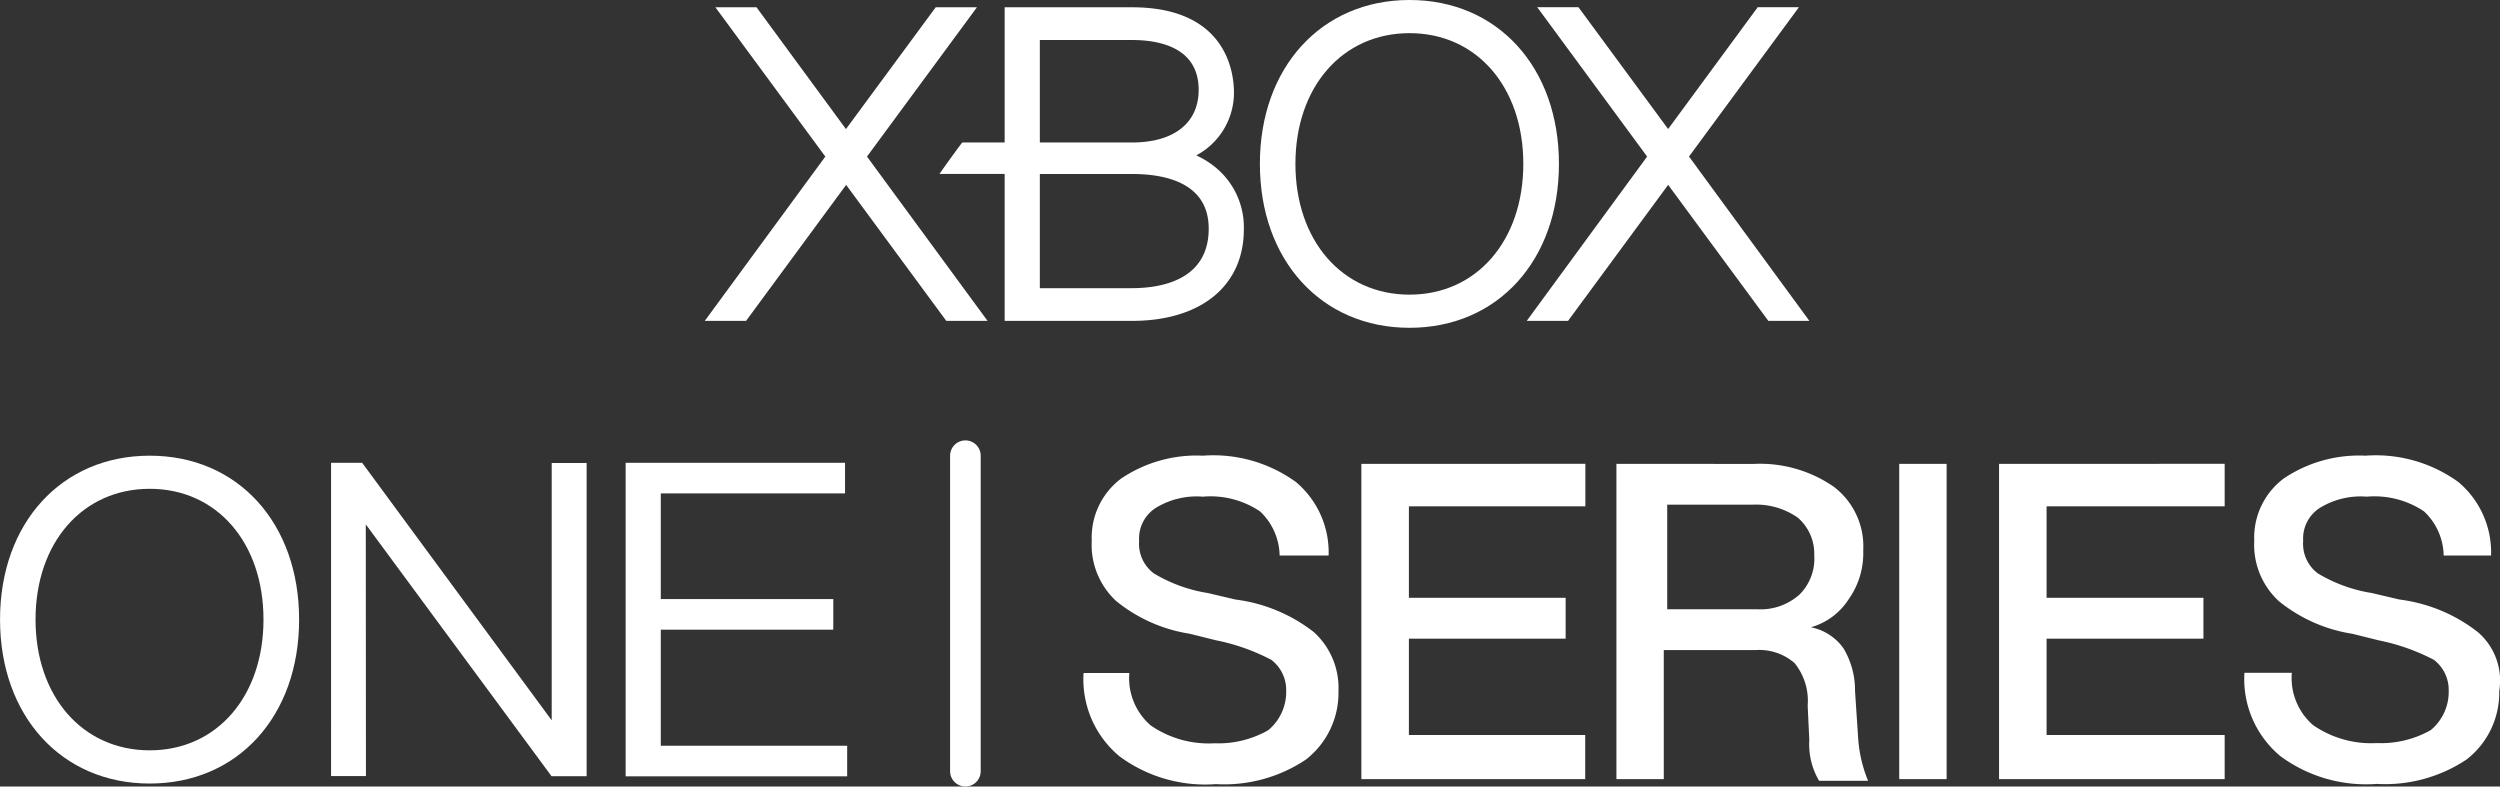 <svg xmlns="http://www.w3.org/2000/svg" width="81.674" height="25.695" viewBox="0 0 81.674 25.695">
  <rect x="0" y="0" width="81.674" height="25.695" fill="#333333" stroke="none"/>
  <g id="Group_1548" data-name="Group 1548" transform="translate(-354.617 -382)">
    <path id="polygon14" d="M84.057,6.329l2.929,3.979,2.927-3.979h1.346l-3.591,4.878L91.6,16.575H90.259l-3.272-4.443-3.27,4.443H82.368L86.3,11.208,82.71,6.329Z" transform="translate(322.128 375.907)" fill="#fff"/>
    <path id="path16-7" d="M46.182,8.86a2.943,2.943,0,0,0-.671-.427,2.321,2.321,0,0,0,1.231-2.051c0-.656-.242-2.787-3.331-2.787h-4.16V8.012H37.865c-.18.234-.588.8-.744,1.028h2.13v4.8h4.16c2.254,0,3.654-1.145,3.654-2.991a2.532,2.532,0,0,0-.884-1.989M40.4,4.664h3.01c.815,0,2.179.2,2.179,1.628,0,1.078-.8,1.72-2.179,1.72H40.4V4.664Zm3.01,8.108H40.4V9.041h3.01c1.142,0,2.507.315,2.507,1.786,0,1.691-1.57,1.944-2.507,1.944" transform="translate(348.188 378.643)" fill="#fff"/>
    <path id="path18" d="M58.959,3.211c-2.877,0-4.889,2.2-4.889,5.353s2.011,5.356,4.889,5.356,4.881-2.2,4.881-5.356-2.005-5.353-4.881-5.353m0,9.626c-2.192,0-3.728-1.757-3.728-4.273s1.536-4.27,3.728-4.27,3.717,1.757,3.717,4.27-1.528,4.273-3.717,4.273" transform="translate(341.707 378.789)" fill="#fff"/>
    <path id="polygon20" d="M39.234,6.33l3.592,4.878-3.938,5.367h1.349l3.269-4.442,3.271,4.442h1.348l-3.938-5.367L47.78,6.33H46.433L43.5,10.31,40.577,6.33Z" transform="translate(338.754 375.907)" fill="#fff"/>
    <g id="Group_1071" data-name="Group 1071" transform="translate(390.017 396.887)">
      <path id="path2" d="M25.448,71.511a4.4,4.4,0,0,0-2.669.747,2.409,2.409,0,0,0-.961,2.028,2.5,2.5,0,0,0,.8,1.975,5.029,5.029,0,0,0,2.4,1.067l.855.213a6.706,6.706,0,0,1,1.814.641A1.24,1.24,0,0,1,28.17,79.2a1.622,1.622,0,0,1-.587,1.28,3.3,3.3,0,0,1-1.762.427,3.33,3.33,0,0,1-2.081-.587,2.038,2.038,0,0,1-.694-1.709H21.551a3.269,3.269,0,0,0,1.175,2.723,4.714,4.714,0,0,0,3.149.907,4.794,4.794,0,0,0,2.936-.8A2.757,2.757,0,0,0,29.878,79.2a2.46,2.46,0,0,0-.8-1.922,5.218,5.218,0,0,0-2.562-1.067l-.907-.213a4.894,4.894,0,0,1-1.762-.641,1.208,1.208,0,0,1-.481-1.067,1.185,1.185,0,0,1,.534-1.067,2.557,2.557,0,0,1,1.548-.373,2.9,2.9,0,0,1,1.868.481,2.028,2.028,0,0,1,.64,1.441h1.6a3,3,0,0,0-1.067-2.4A4.6,4.6,0,0,0,25.448,71.511Zm37.978,0a4.4,4.4,0,0,0-2.669.747,2.409,2.409,0,0,0-.96,2.028,2.5,2.5,0,0,0,.8,1.975A5.029,5.029,0,0,0,63,77.329l.854.213a6.716,6.716,0,0,1,1.815.641,1.239,1.239,0,0,1,.48,1.014,1.622,1.622,0,0,1-.587,1.28A3.3,3.3,0,0,1,63.8,80.9a3.333,3.333,0,0,1-2.082-.587,2.038,2.038,0,0,1-.694-1.709H59.476a3.269,3.269,0,0,0,1.175,2.723,4.714,4.714,0,0,0,3.149.907,4.794,4.794,0,0,0,2.936-.8A2.757,2.757,0,0,0,67.8,79.2a2.09,2.09,0,0,0-.694-1.922,5.219,5.219,0,0,0-2.562-1.067l-.907-.213a4.894,4.894,0,0,1-1.762-.641,1.207,1.207,0,0,1-.48-1.067,1.185,1.185,0,0,1,.534-1.067,2.553,2.553,0,0,1,1.547-.373,2.9,2.9,0,0,1,1.868.481,2.029,2.029,0,0,1,.641,1.441h1.548a3,3,0,0,0-1.068-2.4A4.6,4.6,0,0,0,63.426,71.511Zm-32.8.267v10.3h7.313V80.637H32.179V77.488H37.3V76.154H32.179V73.165h5.765V71.777Zm8.333,0v10.3h1.547V77.862H43.5a1.755,1.755,0,0,1,1.28.426,1.956,1.956,0,0,1,.427,1.388l.053,1.122a2.347,2.347,0,0,0,.32,1.334h1.6a4.45,4.45,0,0,1-.32-1.334l-.106-1.6a2.668,2.668,0,0,0-.374-1.389,1.719,1.719,0,0,0-1.067-.693,2.152,2.152,0,0,0,1.228-.908,2.594,2.594,0,0,0,.481-1.6,2.442,2.442,0,0,0-.961-2.081,4.232,4.232,0,0,0-2.616-.747Zm9.239,0v10.3h1.548v-10.3Zm3.261,0v10.3H58.83V80.637H53.012V77.488h5.124V76.154H53.012V73.165H58.83V71.777ZM40.618,73.112h2.775a2.374,2.374,0,0,1,1.495.426,1.563,1.563,0,0,1,.534,1.228,1.651,1.651,0,0,1-.481,1.281,1.907,1.907,0,0,1-1.388.481H40.618Z" transform="translate(-21.551 -71.511)" fill="#fff"/>
    </g>
    <g id="Group_1075" data-name="Group 1075" transform="translate(354.617 396.887)">
      <path id="polygon8" d="M118.985,8.331l6.069,8.228H126.2V6.325h-1.141v8.408l-6.193-8.414-1.015,0V16.553h1.139Z" transform="translate(-107.035 -6.087)" fill="#fff"/>
      <path id="path10-1" d="M91.05,3.21c-2.878,0-4.89,2.2-4.89,5.353s2.012,5.358,4.89,5.358,4.881-2.2,4.881-5.358S93.925,3.21,91.05,3.21m0,9.626c-2.192,0-3.73-1.757-3.73-4.273s1.537-4.271,3.73-4.271,3.717,1.757,3.717,4.271-1.527,4.273-3.717,4.273" transform="translate(-86.159 -3.21)" fill="#fff"/>
      <path id="polygon12" d="M140.605,7.32v-1h-7.167V16.563h7.237v-1h-6.089V11.773h5.635v-1h-5.635V7.32Z" transform="translate(-112.998 -6.088)" fill="#fff"/>
    </g>
    <path id="Path_473" data-name="Path 473" d="M-1472.958,603v10.308" transform="translate(1859.114 -206.113)" fill="#fff" stroke="#fff" stroke-linecap="round" stroke-width="1"/>
  </g>
</svg>
